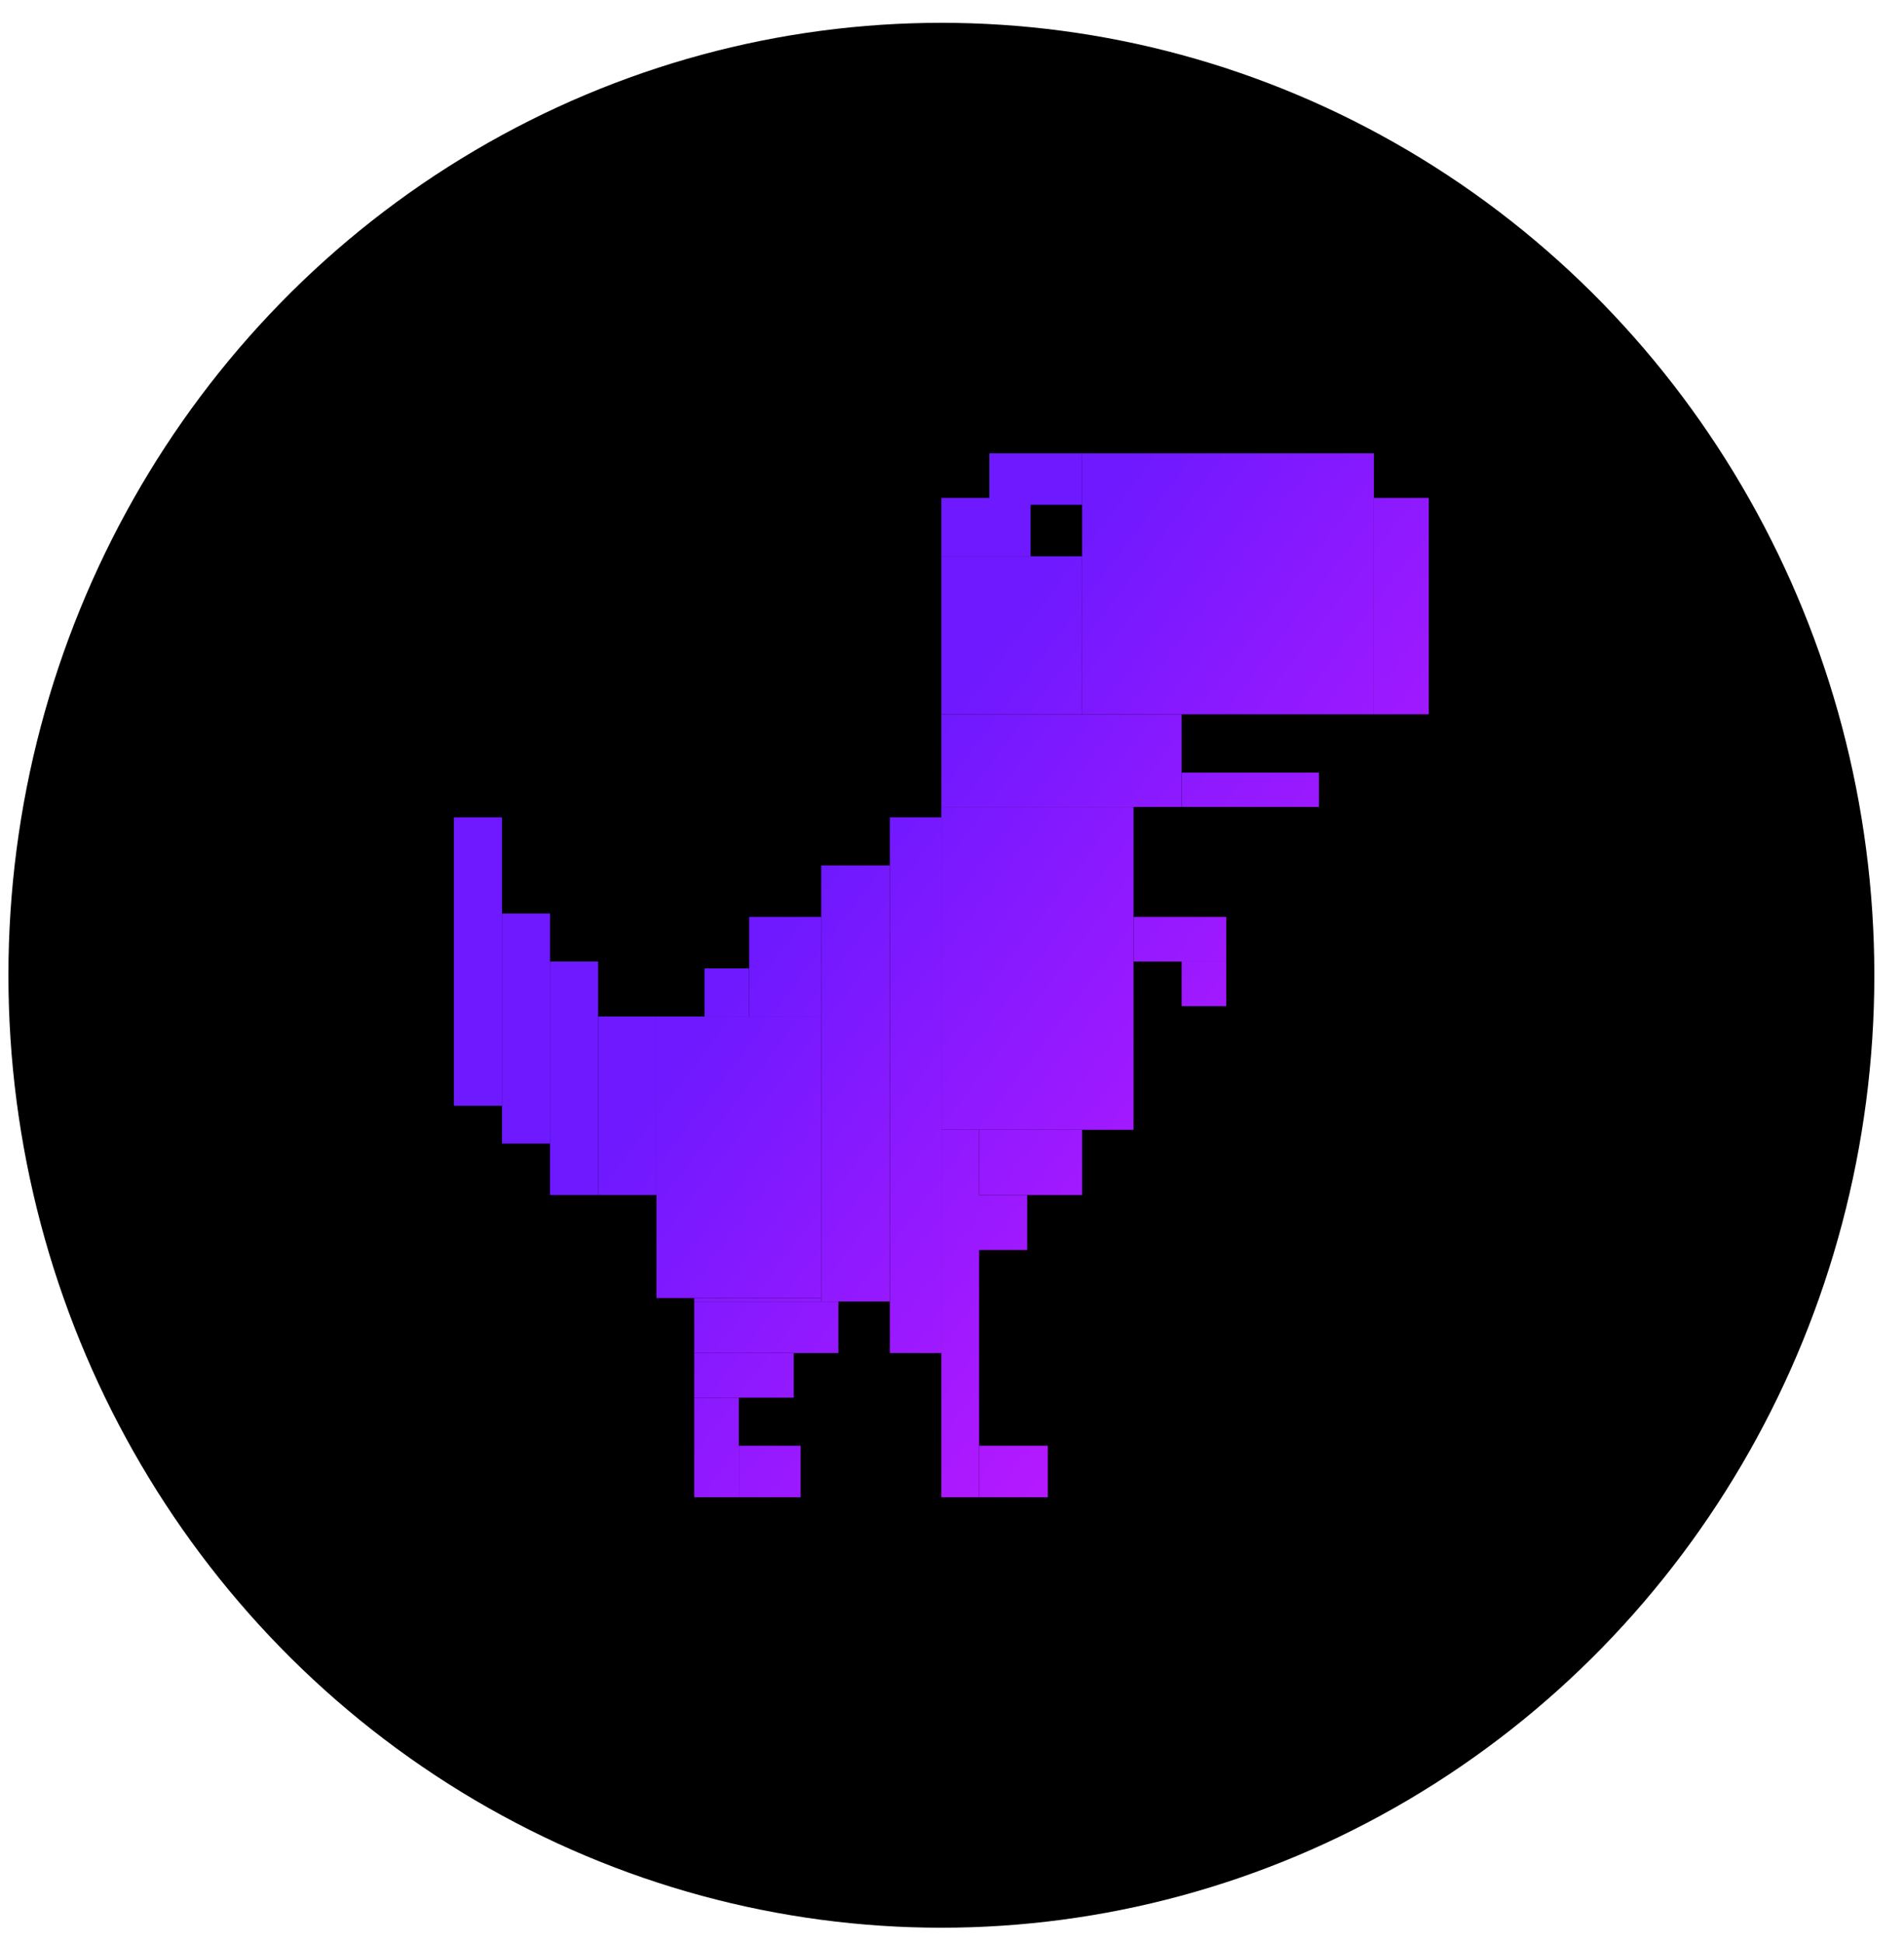 <svg width="50" height="51" viewBox="0 0 50 51" fill="none" xmlns="http://www.w3.org/2000/svg">
<ellipse cx="24.721" cy="25.599" rx="24.5" ry="25" fill="black"/>
<path d="M28.416 11.898H36.078V18.749H28.416V11.898Z" fill="url(#paint0_linear_2420_10209)"/>
<path d="M36.078 13.07H37.52V18.749L36.078 18.749V13.07Z" fill="url(#paint1_linear_2420_10209)"/>
<path d="M25.982 11.898H28.416L28.416 13.25H25.982V11.898Z" fill="url(#paint2_linear_2420_10209)"/>
<path d="M24.721 13.07H27.064V14.602H24.721V13.07Z" fill="url(#paint3_linear_2420_10209)"/>
<path d="M24.721 14.602L28.416 14.602L28.416 18.749L24.721 18.749V14.602Z" fill="url(#paint4_linear_2420_10209)"/>
<path d="M24.721 18.749L31.03 18.749V21.182H24.721V18.749Z" fill="url(#paint5_linear_2420_10209)"/>
<path d="M31.03 20.281H34.636V21.182L31.03 21.182L31.03 20.281Z" fill="url(#paint6_linear_2420_10209)"/>
<path d="M24.721 21.182L29.768 21.182V29.655H24.721V21.182Z" fill="url(#paint7_linear_2420_10209)"/>
<path d="M29.768 24.067H32.202V25.239H29.768V24.067Z" fill="url(#paint8_linear_2420_10209)"/>
<path d="M31.03 25.239H32.202L32.202 26.41H31.03V25.239Z" fill="url(#paint9_linear_2420_10209)"/>
<path d="M23.368 21.453H24.72V35.515H23.368V21.453Z" fill="url(#paint10_linear_2420_10209)"/>
<path d="M24.721 29.655L25.712 29.655V39.3H24.721V29.655Z" fill="url(#paint11_linear_2420_10209)"/>
<path d="M25.712 37.948H27.515V39.3L25.712 39.3L25.712 37.948Z" fill="url(#paint12_linear_2420_10209)"/>
<path d="M25.712 29.655H28.416V31.368H25.712L25.712 29.655Z" fill="url(#paint13_linear_2420_10209)"/>
<path d="M25.622 31.368H26.974V32.81H25.622V31.368Z" fill="url(#paint14_linear_2420_10209)"/>
<path d="M21.566 22.715H23.368V34.163H21.566V22.715Z" fill="url(#paint15_linear_2420_10209)"/>
<path d="M17.239 26.681H21.566V34.072H17.239V26.681Z" fill="url(#paint16_linear_2420_10209)"/>
<path d="M19.673 24.067H21.566L21.566 26.681L19.673 26.681V24.067Z" fill="url(#paint17_linear_2420_10209)"/>
<path d="M18.501 25.419H19.673L19.673 26.681L18.501 26.681V25.419Z" fill="url(#paint18_linear_2420_10209)"/>
<path d="M18.23 34.072L21.566 34.072L21.566 34.163L18.23 34.163V34.072Z" fill="url(#paint19_linear_2420_10209)"/>
<path d="M18.23 34.163L22.016 34.163V35.515H18.23V34.163Z" fill="url(#paint20_linear_2420_10209)"/>
<path d="M18.23 35.515L20.844 35.515V36.686H18.23V35.515Z" fill="url(#paint21_linear_2420_10209)"/>
<path d="M18.23 36.686H19.402V39.3H18.23V36.686Z" fill="url(#paint22_linear_2420_10209)"/>
<path d="M19.402 37.948H21.025V39.3H19.402L19.402 37.948Z" fill="url(#paint23_linear_2420_10209)"/>
<path d="M11.921 21.453H13.183V29.025H11.921V21.453Z" fill="url(#paint24_linear_2420_10209)"/>
<path d="M13.183 23.977H14.445V30.016H13.183V23.977Z" fill="url(#paint25_linear_2420_10209)"/>
<path d="M14.444 25.239H15.707V31.368H14.444V25.239Z" fill="url(#paint26_linear_2420_10209)"/>
<path d="M15.707 26.681H17.239L17.239 31.368L15.707 31.368L15.707 26.681Z" fill="url(#paint27_linear_2420_10209)"/>
<defs>
<linearGradient id="paint0_linear_2420_10209" x1="23.837" y1="19.715" x2="41.971" y2="33.404" gradientUnits="userSpaceOnUse">
<stop stop-color="#6E19FF"/>
<stop offset="1" stop-color="#DD19FF"/>
</linearGradient>
<linearGradient id="paint1_linear_2420_10209" x1="23.837" y1="19.715" x2="41.971" y2="33.404" gradientUnits="userSpaceOnUse">
<stop stop-color="#6E19FF"/>
<stop offset="1" stop-color="#DD19FF"/>
</linearGradient>
<linearGradient id="paint2_linear_2420_10209" x1="23.837" y1="19.715" x2="41.971" y2="33.404" gradientUnits="userSpaceOnUse">
<stop stop-color="#6E19FF"/>
<stop offset="1" stop-color="#DD19FF"/>
</linearGradient>
<linearGradient id="paint3_linear_2420_10209" x1="23.837" y1="19.715" x2="41.971" y2="33.404" gradientUnits="userSpaceOnUse">
<stop stop-color="#6E19FF"/>
<stop offset="1" stop-color="#DD19FF"/>
</linearGradient>
<linearGradient id="paint4_linear_2420_10209" x1="23.837" y1="19.715" x2="41.971" y2="33.404" gradientUnits="userSpaceOnUse">
<stop stop-color="#6E19FF"/>
<stop offset="1" stop-color="#DD19FF"/>
</linearGradient>
<linearGradient id="paint5_linear_2420_10209" x1="23.837" y1="19.715" x2="41.971" y2="33.404" gradientUnits="userSpaceOnUse">
<stop stop-color="#6E19FF"/>
<stop offset="1" stop-color="#DD19FF"/>
</linearGradient>
<linearGradient id="paint6_linear_2420_10209" x1="23.837" y1="19.715" x2="41.971" y2="33.404" gradientUnits="userSpaceOnUse">
<stop stop-color="#6E19FF"/>
<stop offset="1" stop-color="#DD19FF"/>
</linearGradient>
<linearGradient id="paint7_linear_2420_10209" x1="23.837" y1="19.715" x2="41.971" y2="33.404" gradientUnits="userSpaceOnUse">
<stop stop-color="#6E19FF"/>
<stop offset="1" stop-color="#DD19FF"/>
</linearGradient>
<linearGradient id="paint8_linear_2420_10209" x1="23.837" y1="19.715" x2="41.971" y2="33.404" gradientUnits="userSpaceOnUse">
<stop stop-color="#6E19FF"/>
<stop offset="1" stop-color="#DD19FF"/>
</linearGradient>
<linearGradient id="paint9_linear_2420_10209" x1="23.837" y1="19.715" x2="41.971" y2="33.404" gradientUnits="userSpaceOnUse">
<stop stop-color="#6E19FF"/>
<stop offset="1" stop-color="#DD19FF"/>
</linearGradient>
<linearGradient id="paint10_linear_2420_10209" x1="23.837" y1="19.715" x2="41.971" y2="33.404" gradientUnits="userSpaceOnUse">
<stop stop-color="#6E19FF"/>
<stop offset="1" stop-color="#DD19FF"/>
</linearGradient>
<linearGradient id="paint11_linear_2420_10209" x1="23.837" y1="19.715" x2="41.971" y2="33.404" gradientUnits="userSpaceOnUse">
<stop stop-color="#6E19FF"/>
<stop offset="1" stop-color="#DD19FF"/>
</linearGradient>
<linearGradient id="paint12_linear_2420_10209" x1="23.837" y1="19.715" x2="41.971" y2="33.404" gradientUnits="userSpaceOnUse">
<stop stop-color="#6E19FF"/>
<stop offset="1" stop-color="#DD19FF"/>
</linearGradient>
<linearGradient id="paint13_linear_2420_10209" x1="23.837" y1="19.715" x2="41.971" y2="33.404" gradientUnits="userSpaceOnUse">
<stop stop-color="#6E19FF"/>
<stop offset="1" stop-color="#DD19FF"/>
</linearGradient>
<linearGradient id="paint14_linear_2420_10209" x1="23.837" y1="19.715" x2="41.971" y2="33.404" gradientUnits="userSpaceOnUse">
<stop stop-color="#6E19FF"/>
<stop offset="1" stop-color="#DD19FF"/>
</linearGradient>
<linearGradient id="paint15_linear_2420_10209" x1="23.837" y1="19.715" x2="41.971" y2="33.404" gradientUnits="userSpaceOnUse">
<stop stop-color="#6E19FF"/>
<stop offset="1" stop-color="#DD19FF"/>
</linearGradient>
<linearGradient id="paint16_linear_2420_10209" x1="23.837" y1="19.715" x2="41.971" y2="33.404" gradientUnits="userSpaceOnUse">
<stop stop-color="#6E19FF"/>
<stop offset="1" stop-color="#DD19FF"/>
</linearGradient>
<linearGradient id="paint17_linear_2420_10209" x1="23.837" y1="19.715" x2="41.971" y2="33.404" gradientUnits="userSpaceOnUse">
<stop stop-color="#6E19FF"/>
<stop offset="1" stop-color="#DD19FF"/>
</linearGradient>
<linearGradient id="paint18_linear_2420_10209" x1="23.837" y1="19.715" x2="41.971" y2="33.404" gradientUnits="userSpaceOnUse">
<stop stop-color="#6E19FF"/>
<stop offset="1" stop-color="#DD19FF"/>
</linearGradient>
<linearGradient id="paint19_linear_2420_10209" x1="23.837" y1="19.715" x2="41.971" y2="33.404" gradientUnits="userSpaceOnUse">
<stop stop-color="#6E19FF"/>
<stop offset="1" stop-color="#DD19FF"/>
</linearGradient>
<linearGradient id="paint20_linear_2420_10209" x1="23.837" y1="19.715" x2="41.971" y2="33.404" gradientUnits="userSpaceOnUse">
<stop stop-color="#6E19FF"/>
<stop offset="1" stop-color="#DD19FF"/>
</linearGradient>
<linearGradient id="paint21_linear_2420_10209" x1="23.837" y1="19.715" x2="41.971" y2="33.404" gradientUnits="userSpaceOnUse">
<stop stop-color="#6E19FF"/>
<stop offset="1" stop-color="#DD19FF"/>
</linearGradient>
<linearGradient id="paint22_linear_2420_10209" x1="23.837" y1="19.715" x2="41.971" y2="33.404" gradientUnits="userSpaceOnUse">
<stop stop-color="#6E19FF"/>
<stop offset="1" stop-color="#DD19FF"/>
</linearGradient>
<linearGradient id="paint23_linear_2420_10209" x1="23.837" y1="19.715" x2="41.971" y2="33.404" gradientUnits="userSpaceOnUse">
<stop stop-color="#6E19FF"/>
<stop offset="1" stop-color="#DD19FF"/>
</linearGradient>
<linearGradient id="paint24_linear_2420_10209" x1="23.837" y1="19.715" x2="41.971" y2="33.404" gradientUnits="userSpaceOnUse">
<stop stop-color="#6E19FF"/>
<stop offset="1" stop-color="#DD19FF"/>
</linearGradient>
<linearGradient id="paint25_linear_2420_10209" x1="23.837" y1="19.715" x2="41.971" y2="33.404" gradientUnits="userSpaceOnUse">
<stop stop-color="#6E19FF"/>
<stop offset="1" stop-color="#DD19FF"/>
</linearGradient>
<linearGradient id="paint26_linear_2420_10209" x1="23.837" y1="19.715" x2="41.971" y2="33.404" gradientUnits="userSpaceOnUse">
<stop stop-color="#6E19FF"/>
<stop offset="1" stop-color="#DD19FF"/>
</linearGradient>
<linearGradient id="paint27_linear_2420_10209" x1="23.837" y1="19.715" x2="41.971" y2="33.404" gradientUnits="userSpaceOnUse">
<stop stop-color="#6E19FF"/>
<stop offset="1" stop-color="#DD19FF"/>
</linearGradient>
</defs>
</svg>
